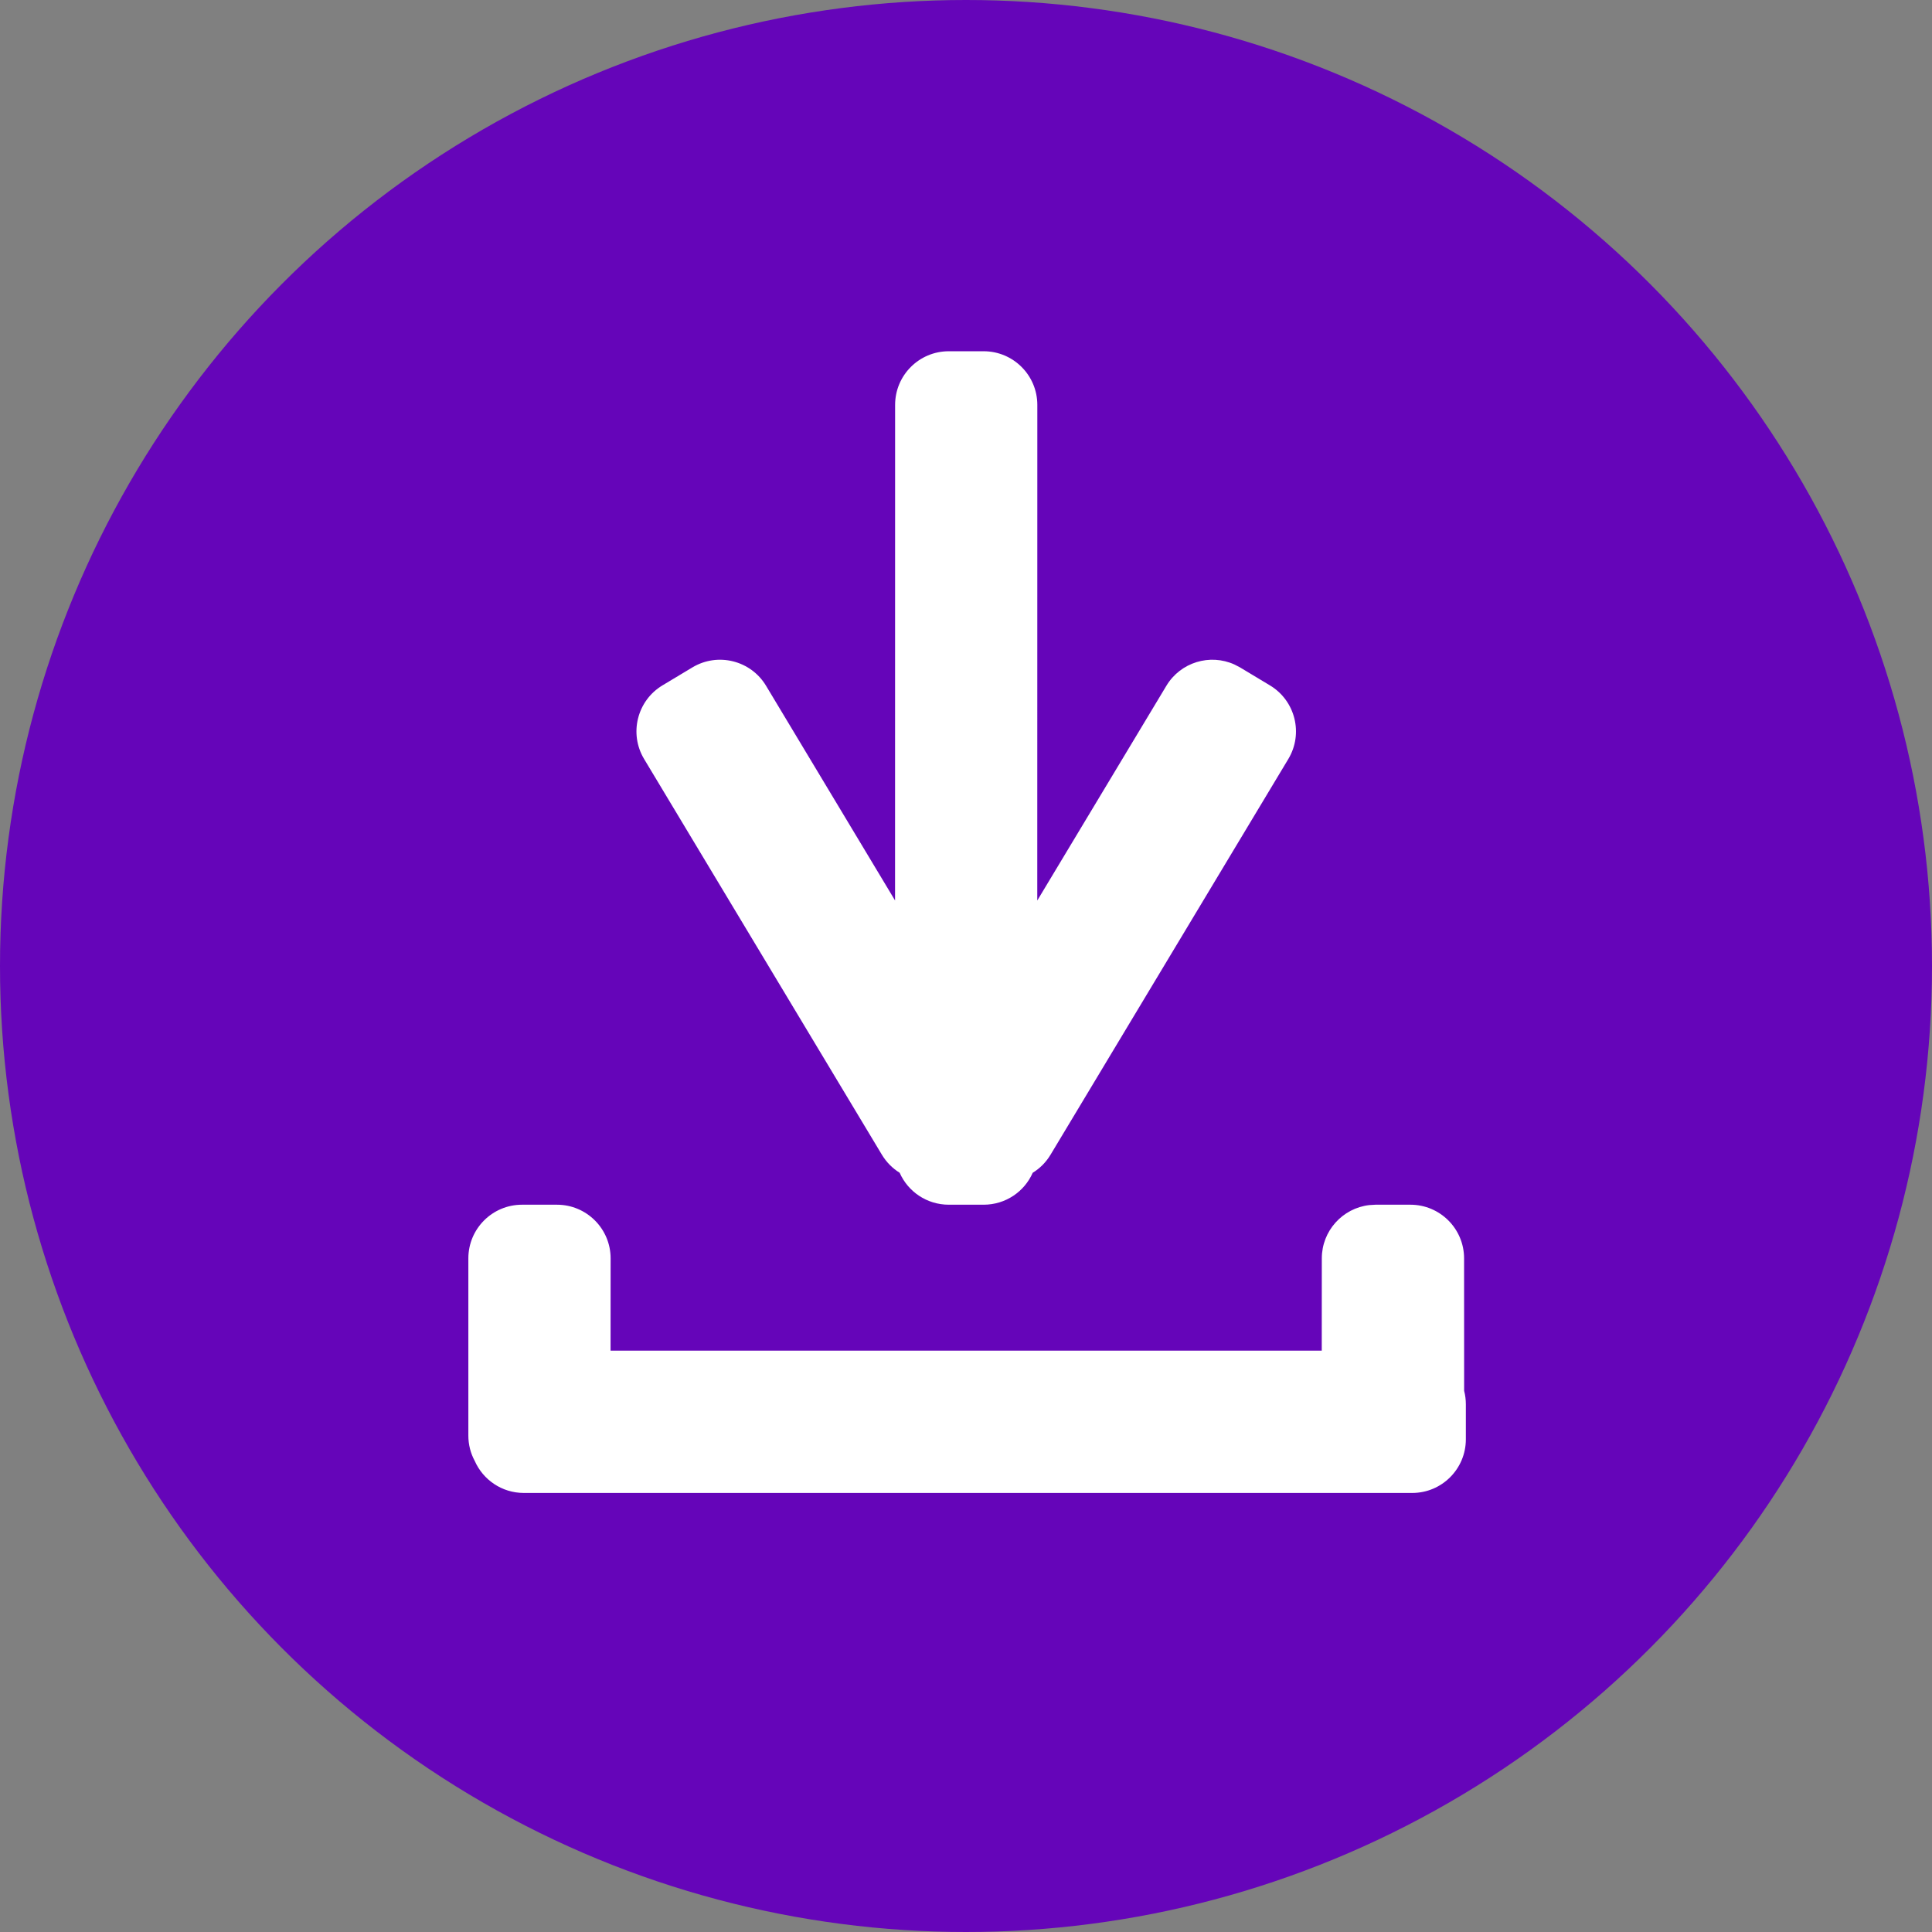 <?xml version="1.0" encoding="UTF-8"?>
<svg width="36px" height="36px" viewBox="0 0 36 36" version="1.1" xmlns="http://www.w3.org/2000/svg" xmlns:xlink="http://www.w3.org/1999/xlink">
    <rect x="0" y="0" width="36" height="36" fill="#808080" stroke="none"/>
    <!-- Generator: Sketch 60.1 (88133) - https://sketch.com -->
    <title>icotype</title>
    <desc>Created with Sketch.</desc>
    <g id="Page-1" stroke="none" stroke-width="1" fill="none" fill-rule="evenodd">
        <g id="01-Index-Mobile" transform="translate(-11, -15)">
            <g id="Header">
                <g id="logo">
                    <g transform="translate(11, 15)">
                        <g id="icotype">
                            <circle id="hover" fill="#6505B9" cx="18" cy="18" r="18"></circle>
                            <path d="M10.378,22.448 C10.93,22.448 11.378,22.896 11.378,23.448 L11.378,23.448 L11.377,25.167 L24.629,25.167 L24.63,23.448 C24.63,22.936 25.016,22.513 25.514,22.455 L25.63,22.448 L26.281,22.448 C26.833,22.448 27.281,22.896 27.281,23.448 L27.281,23.448 L27.282,25.915 C27.303,25.996 27.314,26.081 27.314,26.168 L27.314,26.819 C27.314,27.371 26.867,27.819 26.314,27.819 L9.761,27.819 C9.352,27.819 9.001,27.574 8.846,27.222 C8.77,27.082 8.727,26.921 8.727,26.749 L8.727,26.749 L8.727,23.448 C8.727,22.896 9.175,22.448 9.727,22.448 L9.727,22.448 Z M18.329,6.545 C18.881,6.545 19.329,6.993 19.329,7.545 L19.328,16.78 L21.734,12.778 C21.998,12.339 22.546,12.175 23.002,12.382 L23.106,12.436 L23.663,12.771 C24.137,13.056 24.29,13.67 24.006,14.143 L24.006,14.143 L19.575,21.517 C19.49,21.659 19.375,21.772 19.243,21.853 C19.089,22.204 18.738,22.448 18.329,22.448 L17.679,22.448 C17.27,22.448 16.919,22.204 16.764,21.853 C16.632,21.771 16.518,21.658 16.433,21.517 L12.002,14.143 C11.718,13.67 11.871,13.056 12.344,12.771 L12.902,12.436 C13.375,12.152 13.99,12.305 14.274,12.778 L16.678,16.779 L16.679,7.545 C16.679,6.993 17.126,6.545 17.679,6.545 L18.329,6.545 Z" id="download" fill="#FFFFFF"></path>
                        </g>
                    </g>
                </g>
            </g>
        </g>
    </g>
</svg>